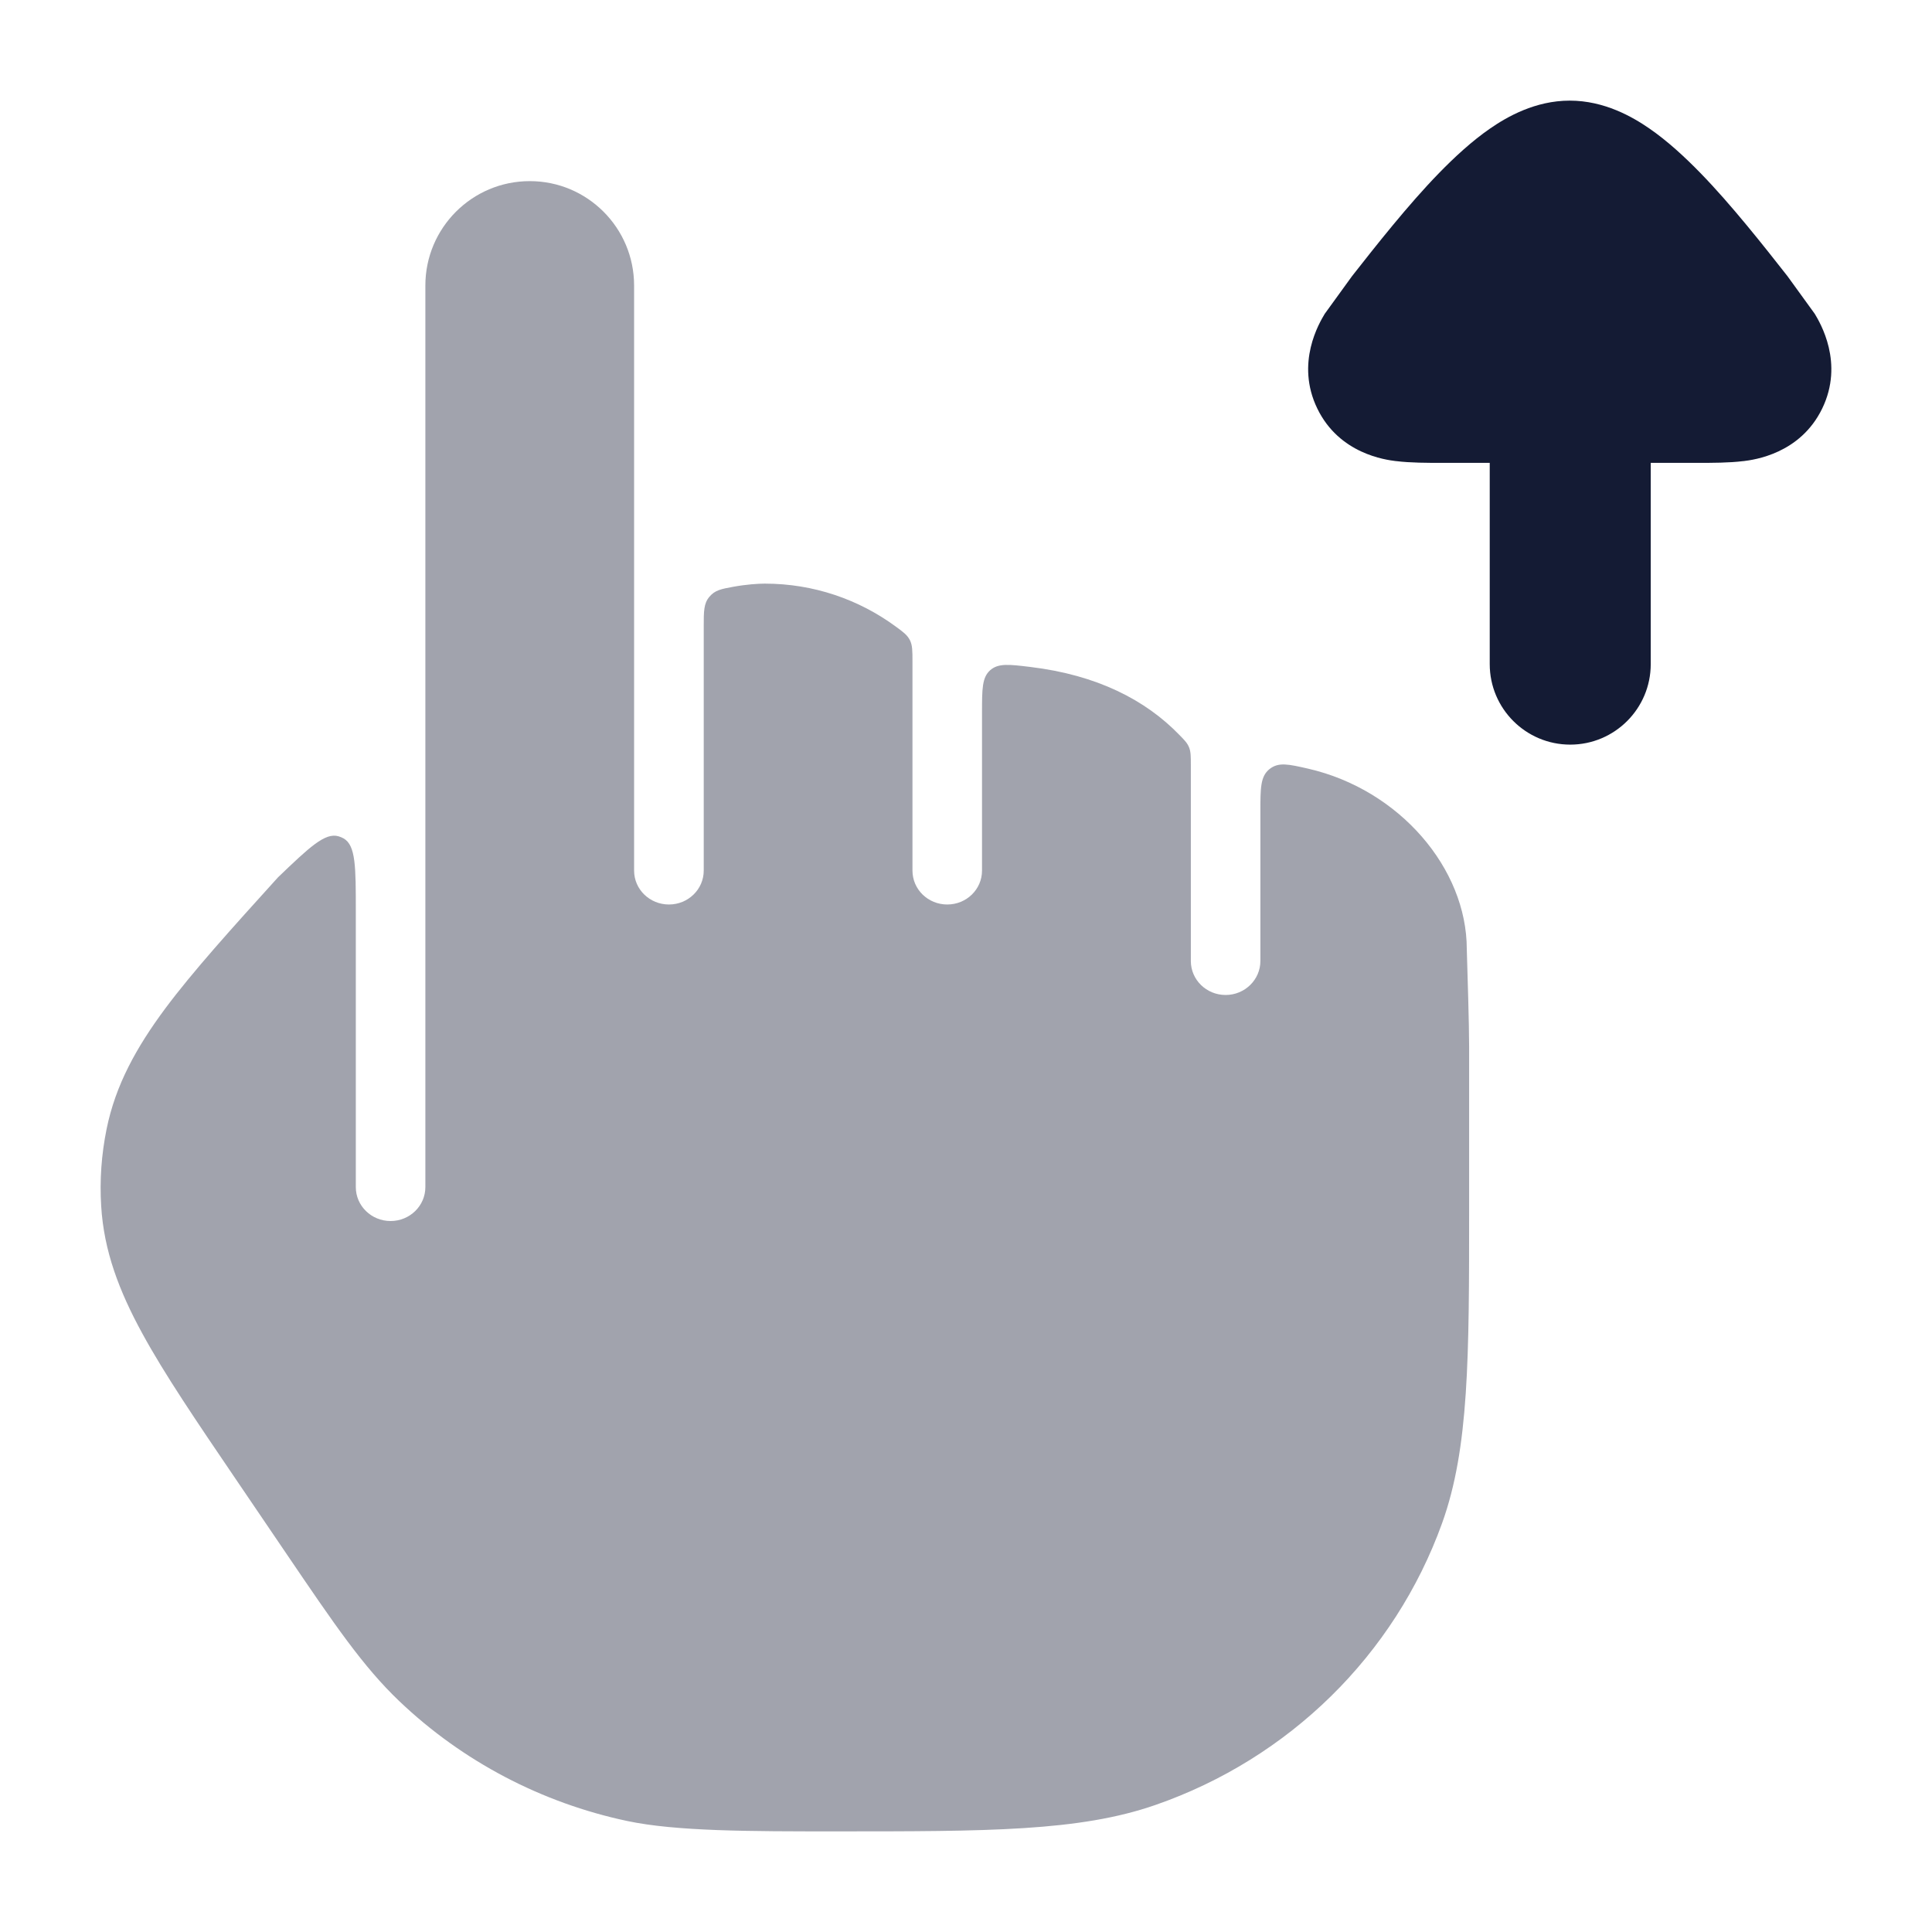 <svg width="24" height="24" viewBox="0 0 24 24" fill="none" xmlns="http://www.w3.org/2000/svg">
<path opacity="0.4" d="M4.42 11.312C4.42 10.771 4.42 10.501 4.268 10.415C4.248 10.404 4.227 10.395 4.206 10.389C4.038 10.339 3.843 10.525 3.453 10.899C2.87 11.543 2.397 12.066 2.052 12.529C1.695 13.01 1.435 13.478 1.324 14.026C1.26 14.341 1.237 14.662 1.257 14.982C1.29 15.54 1.481 16.04 1.768 16.565C2.043 17.07 2.439 17.653 2.926 18.37L3.562 19.307C4.15 20.173 4.511 20.705 4.961 21.133C5.745 21.88 6.726 22.395 7.791 22.621C8.401 22.75 9.315 22.75 10.377 22.75C12.263 22.75 13.407 22.751 14.353 22.422C16.012 21.846 17.323 20.562 17.914 18.922C18.25 17.988 18.25 16.858 18.25 15.012L18.25 13C18.25 12.735 18.23 12.084 18.221 11.791C18.221 10.789 17.386 9.81 16.252 9.549C16.006 9.493 15.883 9.464 15.77 9.554C15.657 9.645 15.657 9.79 15.657 10.082V11.938C15.657 12.171 15.463 12.36 15.225 12.36C14.986 12.36 14.793 12.171 14.793 11.938V9.502C14.793 9.393 14.793 9.339 14.771 9.284C14.749 9.23 14.716 9.196 14.65 9.129C14.232 8.697 13.631 8.385 12.798 8.285C12.534 8.253 12.401 8.237 12.3 8.326C12.199 8.416 12.199 8.561 12.199 8.85V10.815C12.199 11.048 12.006 11.236 11.767 11.236C11.528 11.236 11.335 11.048 11.335 10.815V8.22C11.335 8.084 11.335 8.016 11.303 7.952C11.27 7.888 11.223 7.853 11.127 7.783C10.671 7.448 10.109 7.25 9.5 7.25C9.418 7.25 9.269 7.26 9.11 7.289C8.957 7.317 8.881 7.331 8.811 7.415C8.742 7.498 8.742 7.593 8.742 7.783V10.815C8.742 11.048 8.548 11.236 8.31 11.236C8.071 11.236 7.877 11.048 7.877 10.815V3.547C7.877 2.831 7.297 2.25 6.581 2.25C5.865 2.25 5.284 2.831 5.284 3.547V14.747C5.284 14.979 5.091 15.168 4.852 15.168C4.613 15.168 4.42 14.979 4.42 14.747V11.312Z" fill="#141B34"/>
<path d="M20.506 8.25C20.506 8.802 20.058 9.25 19.506 9.25C18.954 9.25 18.506 8.802 18.506 8.25L18.506 5.75L17.912 5.75C17.736 5.75 17.52 5.75 17.344 5.728L17.34 5.728C17.214 5.712 16.638 5.64 16.364 5.075C16.089 4.508 16.391 4.008 16.456 3.899L16.795 3.431C17.09 3.055 17.495 2.541 17.876 2.15C18.066 1.955 18.283 1.753 18.514 1.594C18.719 1.453 19.069 1.25 19.5 1.25C19.931 1.25 20.281 1.453 20.486 1.594C20.717 1.753 20.934 1.955 21.124 2.15C21.505 2.541 21.91 3.055 22.205 3.431L22.544 3.899C22.609 4.008 22.911 4.508 22.636 5.075C22.362 5.64 21.786 5.712 21.66 5.728L21.656 5.728C21.48 5.75 21.264 5.75 21.088 5.75L20.506 5.75L20.506 8.25Z" fill="#141B34"/>
</svg>
